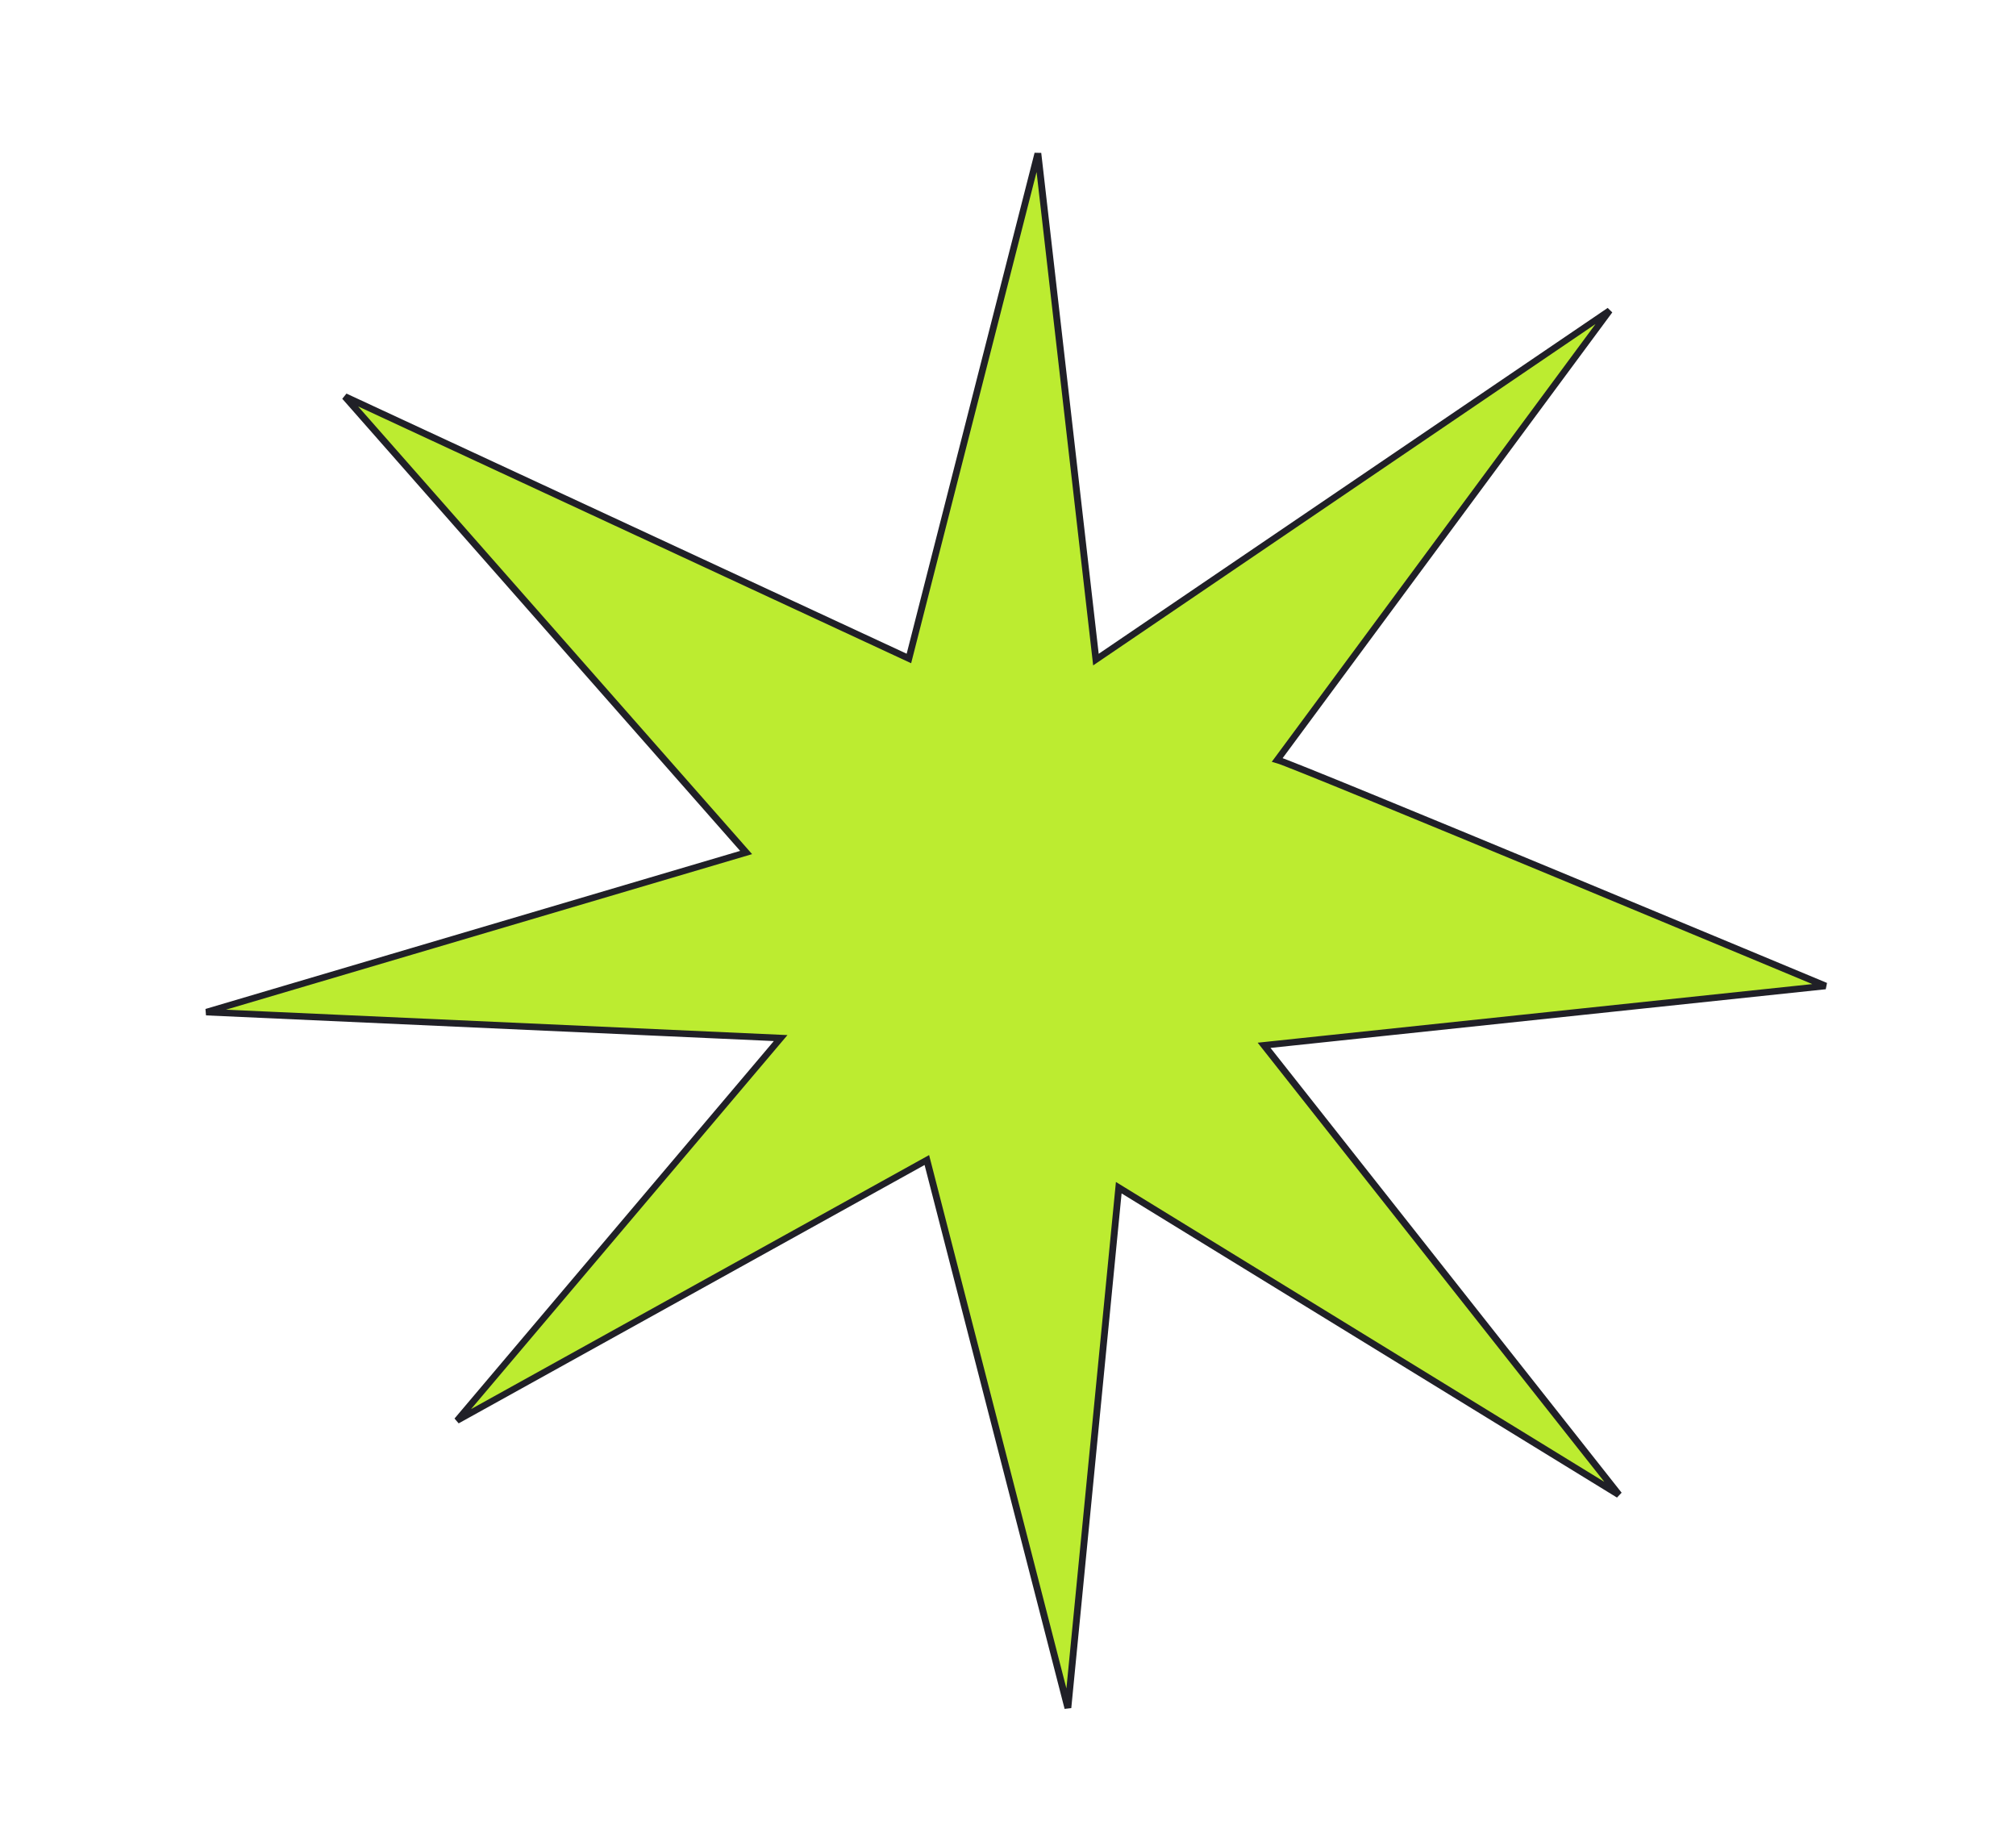 <svg viewBox="0 0 301.643 274.928" xmlns="http://www.w3.org/2000/svg" xmlns:xlink="http://www.w3.org/1999/xlink" width="301.643" height="274.928" fill="none" customFrame="#000000">
	<path id="Vector" d="M78.15 88.716C78.15 85.765 89.046 0 89.046 0L119.937 76.893L170.807 4.936L146.295 90.701L223.522 72.958L149.922 119.283L206.248 173.497L138.103 145.898L157.175 228.711L112.652 159.706L62.689 238.567L78.134 145.898L0 151.818L70.865 119.283L0 63.085L78.15 88.716Z" fill="rgb(188,236,48)" fill-rule="nonzero" transform="matrix(-0.32,0.947,-0.964,-0.265,301.643,63.182)" />
	<path id="Vector" d="M89.046 0L119.937 76.893L170.807 4.936L146.295 90.701L223.522 72.958L149.922 119.283L206.248 173.497L138.103 145.898L157.175 228.711L112.652 159.706L62.689 238.567L78.134 145.898L0 151.818L70.865 119.283L0 63.085L78.15 88.716C78.15 85.765 89.046 0 89.046 0Z" fill-rule="nonzero" stroke="rgb(32,32,39)" stroke-linecap="round" stroke-width="1" transform="matrix(-0.32,0.947,-0.964,-0.265,301.643,63.182)" />
</svg>
